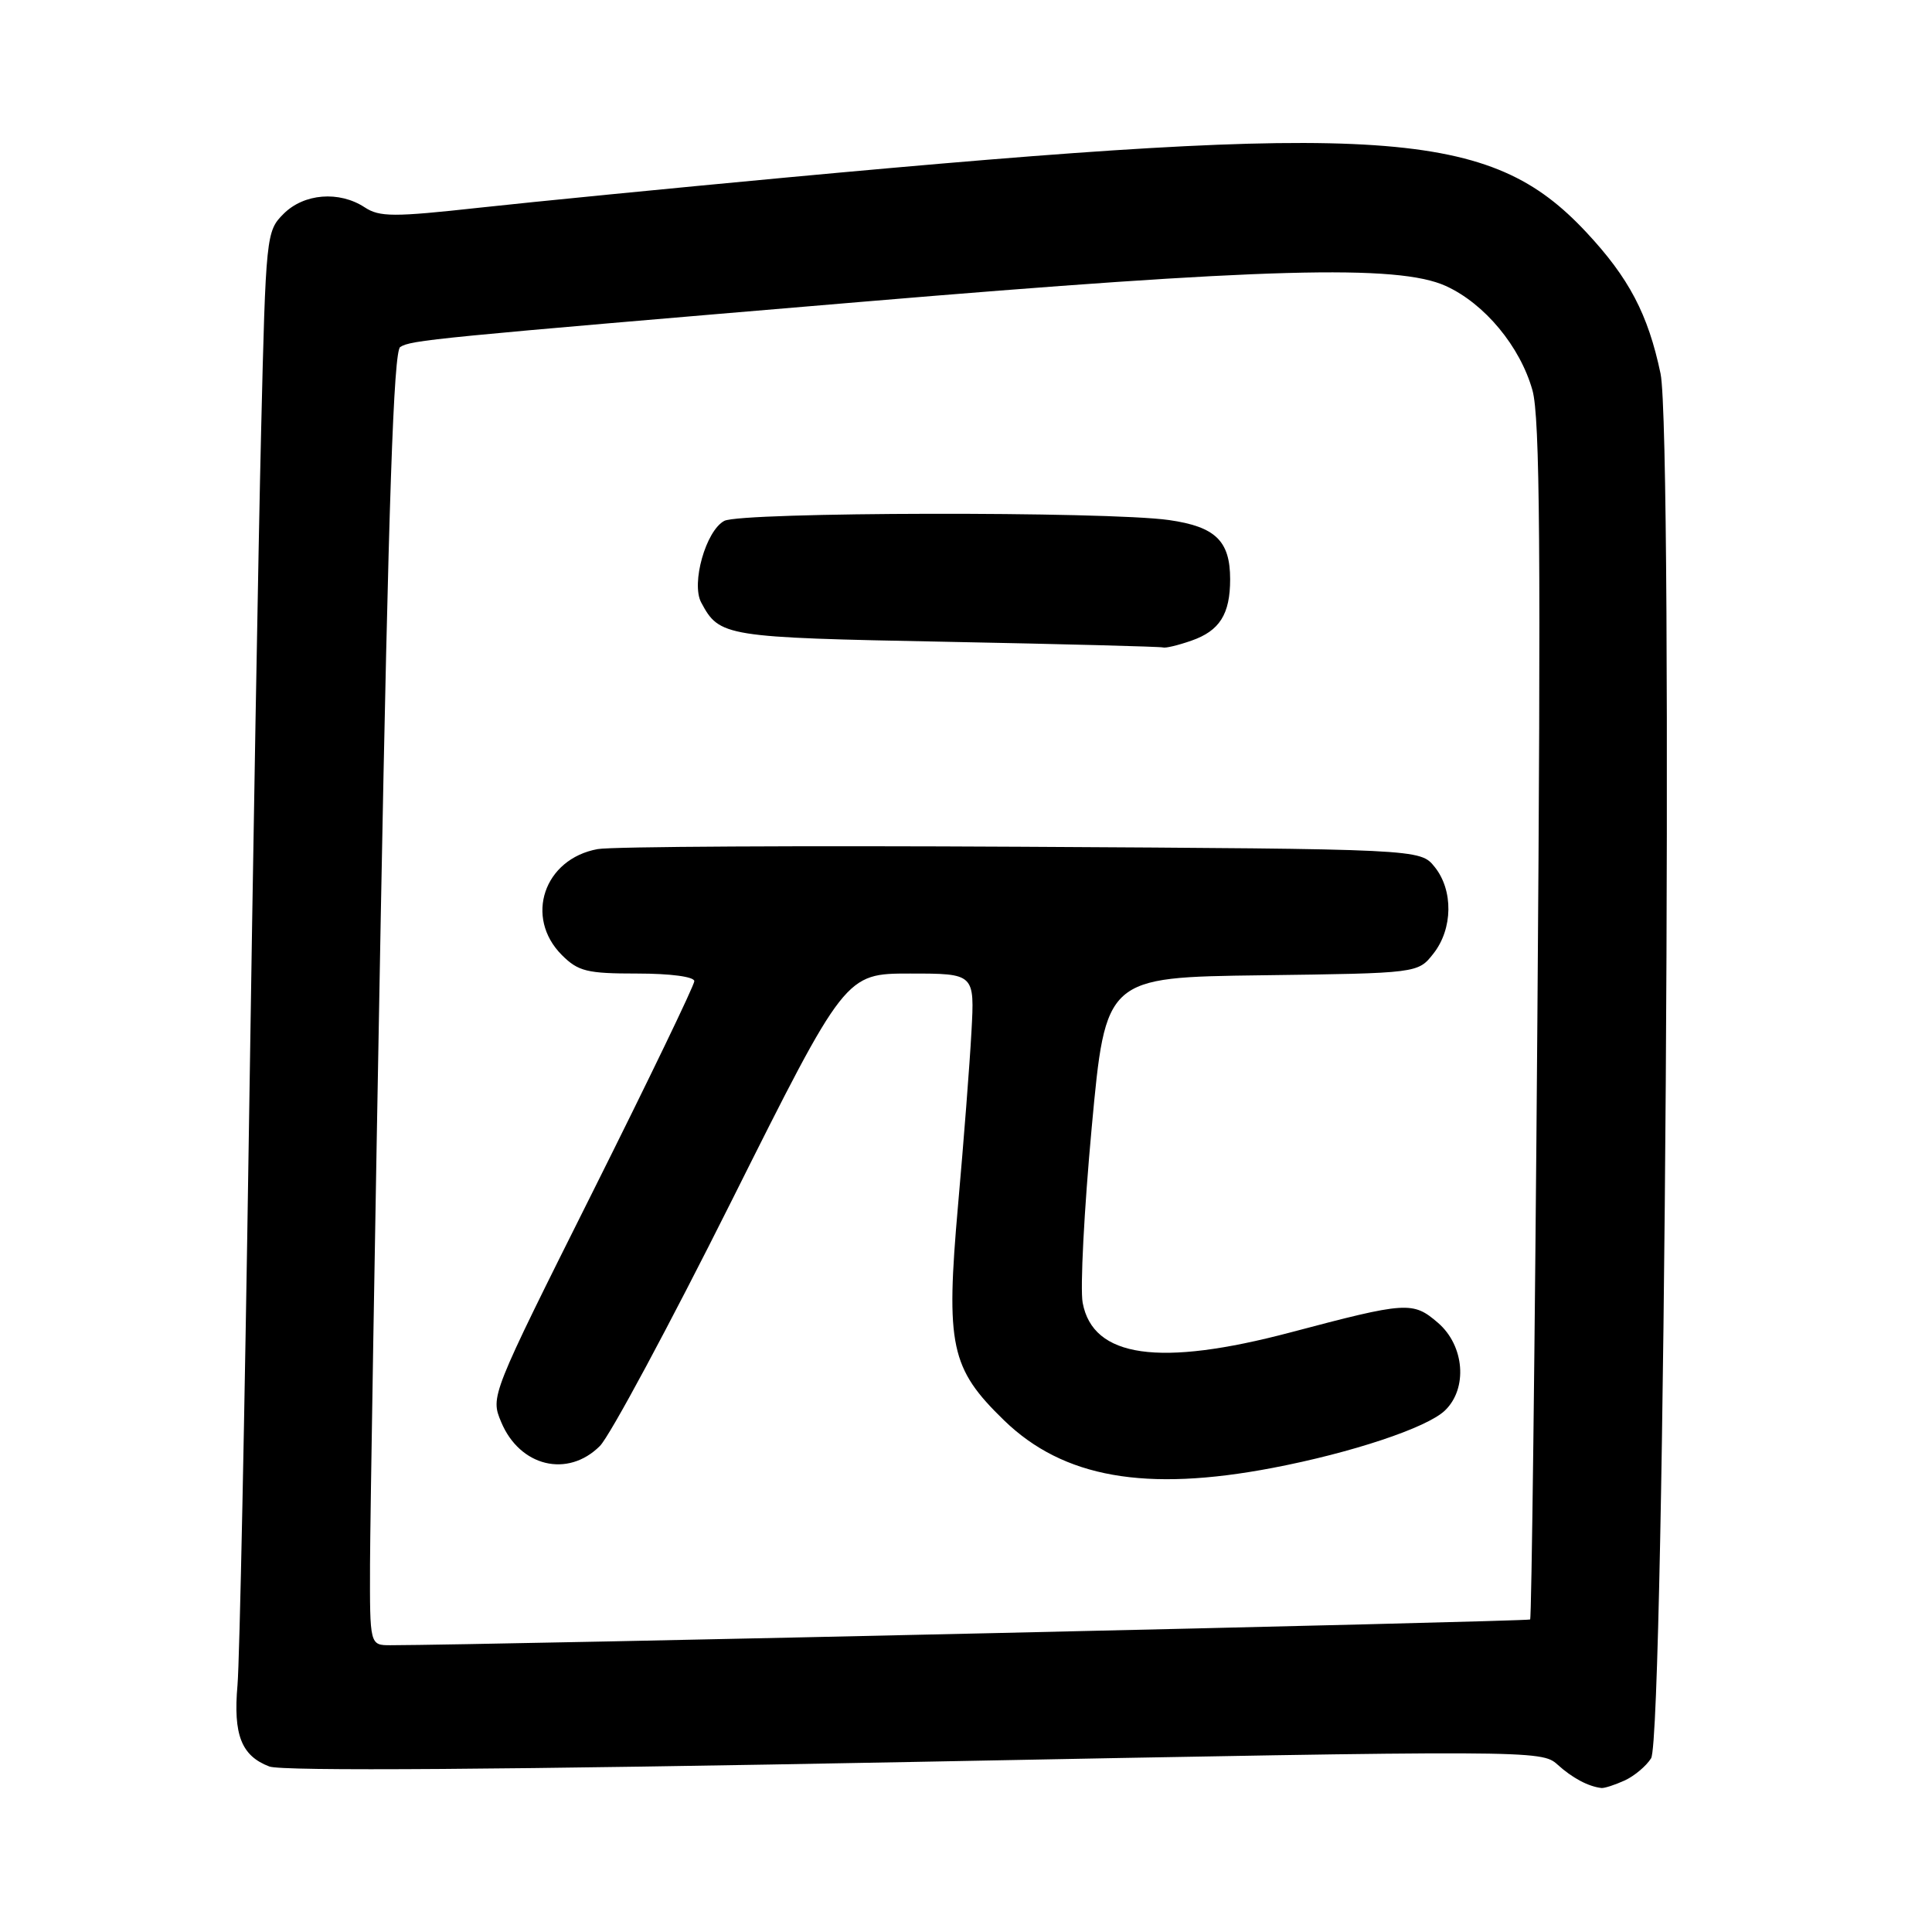 <?xml version="1.0" encoding="UTF-8" standalone="no"?>
<!DOCTYPE svg PUBLIC "-//W3C//DTD SVG 1.1//EN" "http://www.w3.org/Graphics/SVG/1.1/DTD/svg11.dtd" >
<svg xmlns="http://www.w3.org/2000/svg" xmlns:xlink="http://www.w3.org/1999/xlink" version="1.1" viewBox="0 0 256 256">
 <g >
 <path fill="currentColor"
d=" M 215.26 235.93 C 216.55 235.34 218.14 234.01 218.78 232.98 C 220.58 230.10 221.75 57.71 220.03 49.50 C 218.38 41.64 215.84 36.81 210.18 30.76 C 197.38 17.08 183.58 16.14 104.00 23.54 C 88.88 24.95 70.67 26.74 63.53 27.52 C 52.16 28.77 50.29 28.77 48.32 27.47 C 44.94 25.26 40.27 25.63 37.57 28.34 C 35.28 30.63 35.22 31.14 34.60 57.09 C 34.25 71.61 33.52 113.65 32.97 150.50 C 32.42 187.35 31.75 220.10 31.47 223.28 C 30.89 229.87 31.98 232.66 35.69 234.07 C 37.37 234.71 66.67 234.50 121.24 233.46 C 203.08 231.89 204.26 231.90 206.37 233.81 C 208.33 235.59 210.45 236.72 212.20 236.92 C 212.59 236.96 213.96 236.52 215.26 235.93 Z  M 49.03 207.25 C 49.05 201.34 49.69 162.80 50.45 121.61 C 51.48 66.46 52.16 46.52 53.03 45.98 C 54.53 45.06 56.93 44.82 114.00 40.01 C 167.67 35.49 185.22 35.01 191.57 37.89 C 196.72 40.23 201.43 45.91 203.06 51.72 C 204.05 55.25 204.19 73.19 203.71 135.22 C 203.38 178.68 202.94 214.39 202.75 214.59 C 202.47 214.86 64.53 217.98 51.75 218.00 C 49.00 218.00 49.00 218.00 49.03 207.25 Z  M 168.65 194.50 C 179.12 192.50 189.06 189.19 191.45 186.91 C 194.51 183.99 194.06 178.31 190.54 175.28 C 187.21 172.41 186.41 172.47 171.00 176.55 C 153.61 181.15 144.82 179.90 143.46 172.63 C 143.11 170.77 143.65 160.30 144.66 149.37 C 146.50 129.50 146.50 129.50 167.19 129.23 C 187.89 128.96 187.89 128.96 189.94 126.35 C 192.52 123.07 192.59 117.95 190.09 114.86 C 188.18 112.50 188.18 112.50 135.34 112.20 C 106.28 112.04 81.01 112.17 79.19 112.51 C 72.07 113.81 69.46 121.55 74.45 126.55 C 76.63 128.72 77.78 129.00 84.45 129.00 C 88.85 129.00 92.00 129.42 92.00 130.01 C 92.00 130.56 85.92 143.17 78.49 158.02 C 65.01 184.97 64.98 185.03 66.41 188.43 C 68.87 194.33 75.22 195.87 79.49 191.60 C 80.81 190.28 88.67 175.65 96.95 159.10 C 112.01 129.00 112.01 129.00 120.58 129.00 C 129.15 129.00 129.15 129.00 128.72 136.75 C 128.49 141.01 127.69 151.31 126.95 159.64 C 125.30 178.33 125.94 181.31 133.05 188.21 C 140.89 195.81 151.77 197.73 168.65 194.50 Z  M 157.87 84.89 C 161.61 83.59 163.00 81.38 163.00 76.76 C 163.00 71.67 161.06 69.79 154.90 68.91 C 146.65 67.74 98.19 67.83 95.97 69.02 C 93.53 70.32 91.56 77.30 92.91 79.83 C 95.34 84.37 95.97 84.47 125.40 85.04 C 140.86 85.34 153.77 85.68 154.10 85.79 C 154.43 85.91 156.13 85.50 157.87 84.89 Z "/>
</g>
</svg>
